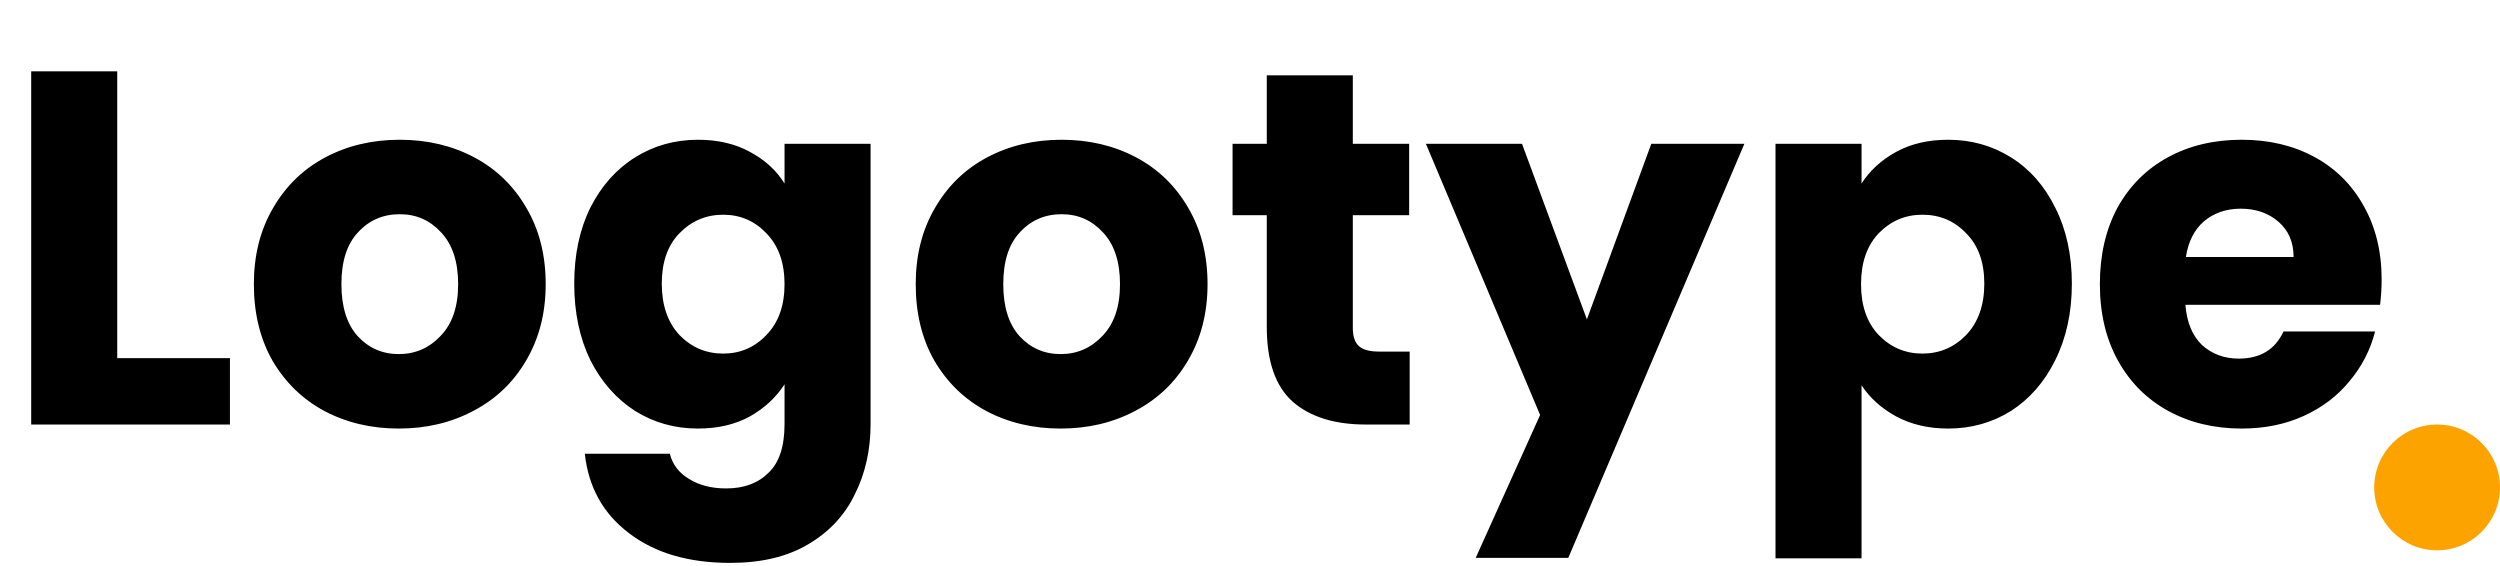 <svg width="159" height="36" viewBox="0 0 159 36" fill="none" xmlns="http://www.w3.org/2000/svg">
<path d="M7.456 22.776H14.624V27H1.984V4.536H7.456V22.776ZM25.362 27.256C23.613 27.256 22.034 26.883 20.626 26.136C19.239 25.389 18.141 24.323 17.33 22.936C16.541 21.549 16.146 19.928 16.146 18.072C16.146 16.237 16.551 14.627 17.362 13.24C18.173 11.832 19.282 10.755 20.69 10.008C22.098 9.261 23.677 8.888 25.426 8.888C27.175 8.888 28.754 9.261 30.162 10.008C31.57 10.755 32.679 11.832 33.49 13.24C34.301 14.627 34.706 16.237 34.706 18.072C34.706 19.907 34.29 21.528 33.458 22.936C32.647 24.323 31.527 25.389 30.098 26.136C28.69 26.883 27.111 27.256 25.362 27.256ZM25.362 22.52C26.407 22.52 27.293 22.136 28.018 21.368C28.765 20.6 29.138 19.501 29.138 18.072C29.138 16.643 28.775 15.544 28.05 14.776C27.346 14.008 26.471 13.624 25.426 13.624C24.359 13.624 23.474 14.008 22.77 14.776C22.066 15.523 21.714 16.621 21.714 18.072C21.714 19.501 22.055 20.6 22.738 21.368C23.442 22.136 24.317 22.52 25.362 22.52ZM44.393 8.888C45.652 8.888 46.75 9.144 47.689 9.656C48.649 10.168 49.385 10.84 49.897 11.672V9.144H55.369V26.968C55.369 28.611 55.038 30.093 54.377 31.416C53.737 32.76 52.745 33.827 51.401 34.616C50.078 35.405 48.425 35.8 46.441 35.8C43.796 35.8 41.652 35.171 40.009 33.912C38.366 32.675 37.428 30.989 37.193 28.856H42.601C42.772 29.539 43.177 30.072 43.817 30.456C44.457 30.861 45.246 31.064 46.185 31.064C47.316 31.064 48.212 30.733 48.873 30.072C49.556 29.432 49.897 28.397 49.897 26.968V24.44C49.364 25.272 48.628 25.955 47.689 26.488C46.75 27 45.652 27.256 44.393 27.256C42.921 27.256 41.588 26.883 40.393 26.136C39.198 25.368 38.249 24.291 37.545 22.904C36.862 21.496 36.521 19.875 36.521 18.04C36.521 16.205 36.862 14.595 37.545 13.208C38.249 11.821 39.198 10.755 40.393 10.008C41.588 9.261 42.921 8.888 44.393 8.888ZM49.897 18.072C49.897 16.707 49.513 15.629 48.745 14.84C47.998 14.051 47.081 13.656 45.993 13.656C44.905 13.656 43.977 14.051 43.209 14.84C42.462 15.608 42.089 16.675 42.089 18.04C42.089 19.405 42.462 20.493 43.209 21.304C43.977 22.093 44.905 22.488 45.993 22.488C47.081 22.488 47.998 22.093 48.745 21.304C49.513 20.515 49.897 19.437 49.897 18.072ZM67.456 27.256C65.706 27.256 64.128 26.883 62.72 26.136C61.333 25.389 60.234 24.323 59.424 22.936C58.634 21.549 58.24 19.928 58.24 18.072C58.24 16.237 58.645 14.627 59.456 13.24C60.266 11.832 61.376 10.755 62.784 10.008C64.192 9.261 65.77 8.888 67.52 8.888C69.269 8.888 70.848 9.261 72.256 10.008C73.664 10.755 74.773 11.832 75.584 13.24C76.394 14.627 76.8 16.237 76.8 18.072C76.8 19.907 76.384 21.528 75.552 22.936C74.741 24.323 73.621 25.389 72.192 26.136C70.784 26.883 69.205 27.256 67.456 27.256ZM67.456 22.52C68.501 22.52 69.386 22.136 70.112 21.368C70.858 20.6 71.232 19.501 71.232 18.072C71.232 16.643 70.869 15.544 70.144 14.776C69.44 14.008 68.565 13.624 67.52 13.624C66.453 13.624 65.568 14.008 64.864 14.776C64.16 15.523 63.808 16.621 63.808 18.072C63.808 19.501 64.149 20.6 64.832 21.368C65.536 22.136 66.41 22.52 67.456 22.52ZM89.655 22.36V27H86.871C84.887 27 83.34 26.52 82.231 25.56C81.121 24.579 80.567 22.989 80.567 20.792V13.688H78.391V9.144H80.567V4.792H86.039V9.144H89.623V13.688H86.039V20.856C86.039 21.389 86.167 21.773 86.423 22.008C86.679 22.243 87.105 22.36 87.703 22.36H89.655ZM110.943 9.144L99.743 35.48H93.855L97.951 26.392L90.687 9.144H96.799L100.927 20.312L105.023 9.144H110.943ZM118.394 11.672C118.927 10.84 119.663 10.168 120.602 9.656C121.54 9.144 122.639 8.888 123.898 8.888C125.37 8.888 126.703 9.261 127.898 10.008C129.092 10.755 130.031 11.821 130.714 13.208C131.418 14.595 131.77 16.205 131.77 18.04C131.77 19.875 131.418 21.496 130.714 22.904C130.031 24.291 129.092 25.368 127.898 26.136C126.703 26.883 125.37 27.256 123.898 27.256C122.66 27.256 121.562 27 120.602 26.488C119.663 25.976 118.927 25.315 118.394 24.504V35.512H112.922V9.144H118.394V11.672ZM126.202 18.04C126.202 16.675 125.818 15.608 125.05 14.84C124.303 14.051 123.375 13.656 122.266 13.656C121.178 13.656 120.25 14.051 119.482 14.84C118.735 15.629 118.362 16.707 118.362 18.072C118.362 19.437 118.735 20.515 119.482 21.304C120.25 22.093 121.178 22.488 122.266 22.488C123.354 22.488 124.282 22.093 125.05 21.304C125.818 20.493 126.202 19.405 126.202 18.04ZM151.472 17.784C151.472 18.296 151.44 18.829 151.376 19.384H138.992C139.078 20.493 139.43 21.347 140.048 21.944C140.688 22.52 141.467 22.808 142.384 22.808C143.75 22.808 144.699 22.232 145.232 21.08H151.056C150.758 22.253 150.214 23.309 149.424 24.248C148.656 25.187 147.686 25.923 146.512 26.456C145.339 26.989 144.027 27.256 142.576 27.256C140.827 27.256 139.27 26.883 137.904 26.136C136.539 25.389 135.472 24.323 134.704 22.936C133.936 21.549 133.552 19.928 133.552 18.072C133.552 16.216 133.926 14.595 134.672 13.208C135.44 11.821 136.507 10.755 137.872 10.008C139.238 9.261 140.806 8.888 142.576 8.888C144.304 8.888 145.84 9.251 147.184 9.976C148.528 10.701 149.574 11.736 150.32 13.08C151.088 14.424 151.472 15.992 151.472 17.784ZM145.872 16.344C145.872 15.405 145.552 14.659 144.912 14.104C144.272 13.549 143.472 13.272 142.512 13.272C141.595 13.272 140.816 13.539 140.176 14.072C139.558 14.605 139.174 15.363 139.024 16.344H145.872Z" fill="black"/>
<circle cx="155" cy="31" r="4" fill="#FDA300"/>
</svg>
